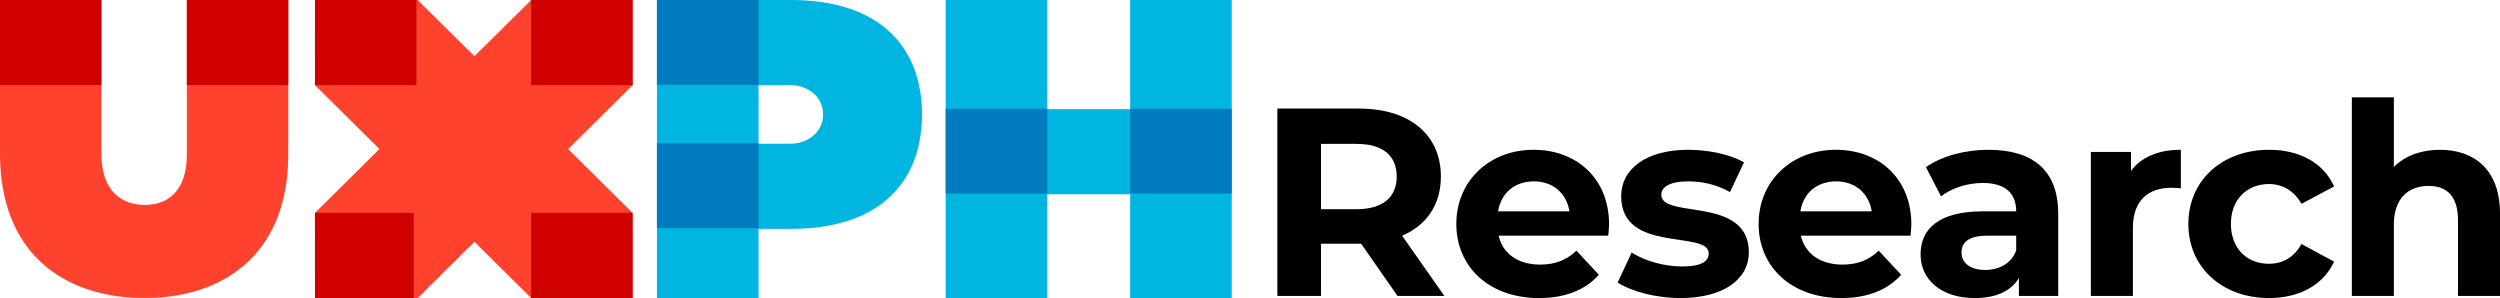 <svg width="822" height="98" viewBox="0 0 822 98" fill="none" xmlns="http://www.w3.org/2000/svg">
<path d="M474.915 97.296L461.009 77.496C469.069 74.064 473.764 67.288 473.764 58.048C473.764 44.232 463.401 35.696 446.838 35.696H420V97.296H434.349V80.136H446.838H447.546L459.503 97.296H474.915ZM459.238 58.048C459.238 64.736 454.809 68.784 446.04 68.784H434.349V47.312H446.04C454.809 47.312 459.238 51.272 459.238 58.048Z" fill="black"/>
<path d="M529.064 73.8C529.064 58.576 518.258 49.248 504.264 49.248C489.738 49.248 478.843 59.456 478.843 73.624C478.843 87.704 489.561 98 506.035 98C514.627 98 521.27 95.36 525.698 90.344L518.347 82.424C515.07 85.504 511.438 87 506.389 87C499.126 87 494.078 83.392 492.749 77.496H528.798C528.887 76.352 529.064 74.856 529.064 73.8ZM504.352 59.632C510.552 59.632 515.07 63.504 516.044 69.488H492.572C493.546 63.416 498.064 59.632 504.352 59.632Z" fill="black"/>
<path d="M552.523 98C566.784 98 575.021 91.752 575.021 82.952C575.021 64.296 546.235 72.128 546.235 64.032C546.235 61.568 548.892 59.632 555.092 59.632C559.432 59.632 564.126 60.512 568.821 63.152L573.426 53.384C568.909 50.744 561.646 49.248 555.092 49.248C541.186 49.248 533.037 55.584 533.037 64.56C533.037 83.48 561.823 75.56 561.823 83.304C561.823 85.944 559.432 87.616 553.055 87.616C547.209 87.616 540.743 85.768 536.492 83.04L531.886 92.896C536.315 95.8 544.463 98 552.523 98Z" fill="black"/>
<path d="M628.452 73.8C628.452 58.576 617.646 49.248 603.652 49.248C589.126 49.248 578.232 59.456 578.232 73.624C578.232 87.704 588.949 98 605.423 98C614.015 98 620.658 95.36 625.086 90.344L617.735 82.424C614.458 85.504 610.826 87 605.778 87C598.515 87 593.466 83.392 592.137 77.496H628.186C628.275 76.352 628.452 74.856 628.452 73.8ZM603.74 59.632C609.941 59.632 614.458 63.504 615.432 69.488H591.96C592.935 63.416 597.452 59.632 603.74 59.632Z" fill="black"/>
<path d="M653.803 49.248C646.185 49.248 638.48 51.272 633.254 54.968L638.214 64.56C641.668 61.832 646.894 60.16 651.943 60.16C659.383 60.16 662.926 63.592 662.926 69.488H651.943C637.417 69.488 631.482 75.296 631.482 83.656C631.482 91.84 638.125 98 649.285 98C656.283 98 661.243 95.712 663.811 91.4V97.296H676.743V70.28C676.743 55.936 668.329 49.248 653.803 49.248ZM652.74 88.76C647.868 88.76 644.945 86.472 644.945 83.04C644.945 79.872 646.983 77.496 653.448 77.496H662.926V82.336C661.331 86.648 657.346 88.76 652.74 88.76Z" fill="black"/>
<path d="M700.674 56.2V49.952H687.477V97.296H701.294V74.944C701.294 65.88 706.343 61.744 713.96 61.744C715.023 61.744 715.909 61.832 717.06 61.92V49.248C709.709 49.248 704.04 51.624 700.674 56.2Z" fill="black"/>
<path d="M746.101 98C756.11 98 763.993 93.6 767.447 86.032L756.73 80.224C754.161 84.8 750.352 86.736 746.012 86.736C739.015 86.736 733.524 81.896 733.524 73.624C733.524 65.352 739.015 60.512 746.012 60.512C750.352 60.512 754.161 62.536 756.73 67.024L767.447 61.304C763.993 53.56 756.11 49.248 746.101 49.248C730.601 49.248 719.529 59.368 719.529 73.624C719.529 87.88 730.601 98 746.101 98Z" fill="black"/>
<path d="M802.248 49.248C796.137 49.248 790.822 51.184 787.102 54.88V32H773.285V97.296H787.102V73.888C787.102 65.176 791.885 61.128 798.528 61.128C804.64 61.128 808.183 64.648 808.183 72.304V97.296H822V70.192C822 55.76 813.497 49.248 802.248 49.248Z" fill="black"/>
<path d="M260.024 0H216V98H249.405V75.25H260.024C290.15 75.25 303.153 58.982 303.153 37.625C303.154 16.269 290.15 0 260.024 0ZM260.024 47.25H249.405V28H260.024C265.442 28 270.644 31.719 270.644 37.625C270.644 43.531 265.442 47.25 260.024 47.25ZM371.595 0V35.875H344.344V0H310.94V98H344.344V63.875H371.595V98H405V0H371.595Z" fill="#00B6E0"/>
<path d="M310.94 63.663H344.344V35.756H310.94V63.663ZM371.595 35.756V63.663H405V35.756H371.595ZM216 75H249.405V47.093H216V75ZM216 27.907H249.405V0H216V27.907Z" fill="#007BBF"/>
<path d="M208 0H174.65L156 18.478L137.35 0H103.561V28L124.756 49L103.561 70V98H137.35L156 79.522L174.65 98H208V70L186.805 49L208 28V0ZM61.435 50.75C61.432 62.562 55.442 67.375 47.618 67.375H47.612C39.788 67.375 33.35 62.562 33.35 50.75C33.35 38.938 33.35 0 33.35 0H0L0.002 50.75C0.092 82.083 19.425 96.611 43.953 97.905C45.161 97.969 49.845 97.969 51.055 97.905C75.522 96.613 94.785 81.922 94.785 50.75V0H61.435V50.75Z" fill="#FF422E"/>
<path d="M174.65 0L174.652 28H208V0H174.65ZM103.564 28H136.911V0H103.561L103.564 28ZM174.652 98H208V70H174.65L174.652 98ZM103.564 98H136.034V70H103.561L103.564 98ZM61.435 28H94.785V0H61.435V28ZM0.003 28H33.35V0H0L0.003 28Z" fill="#CE0000"/>
</svg>
